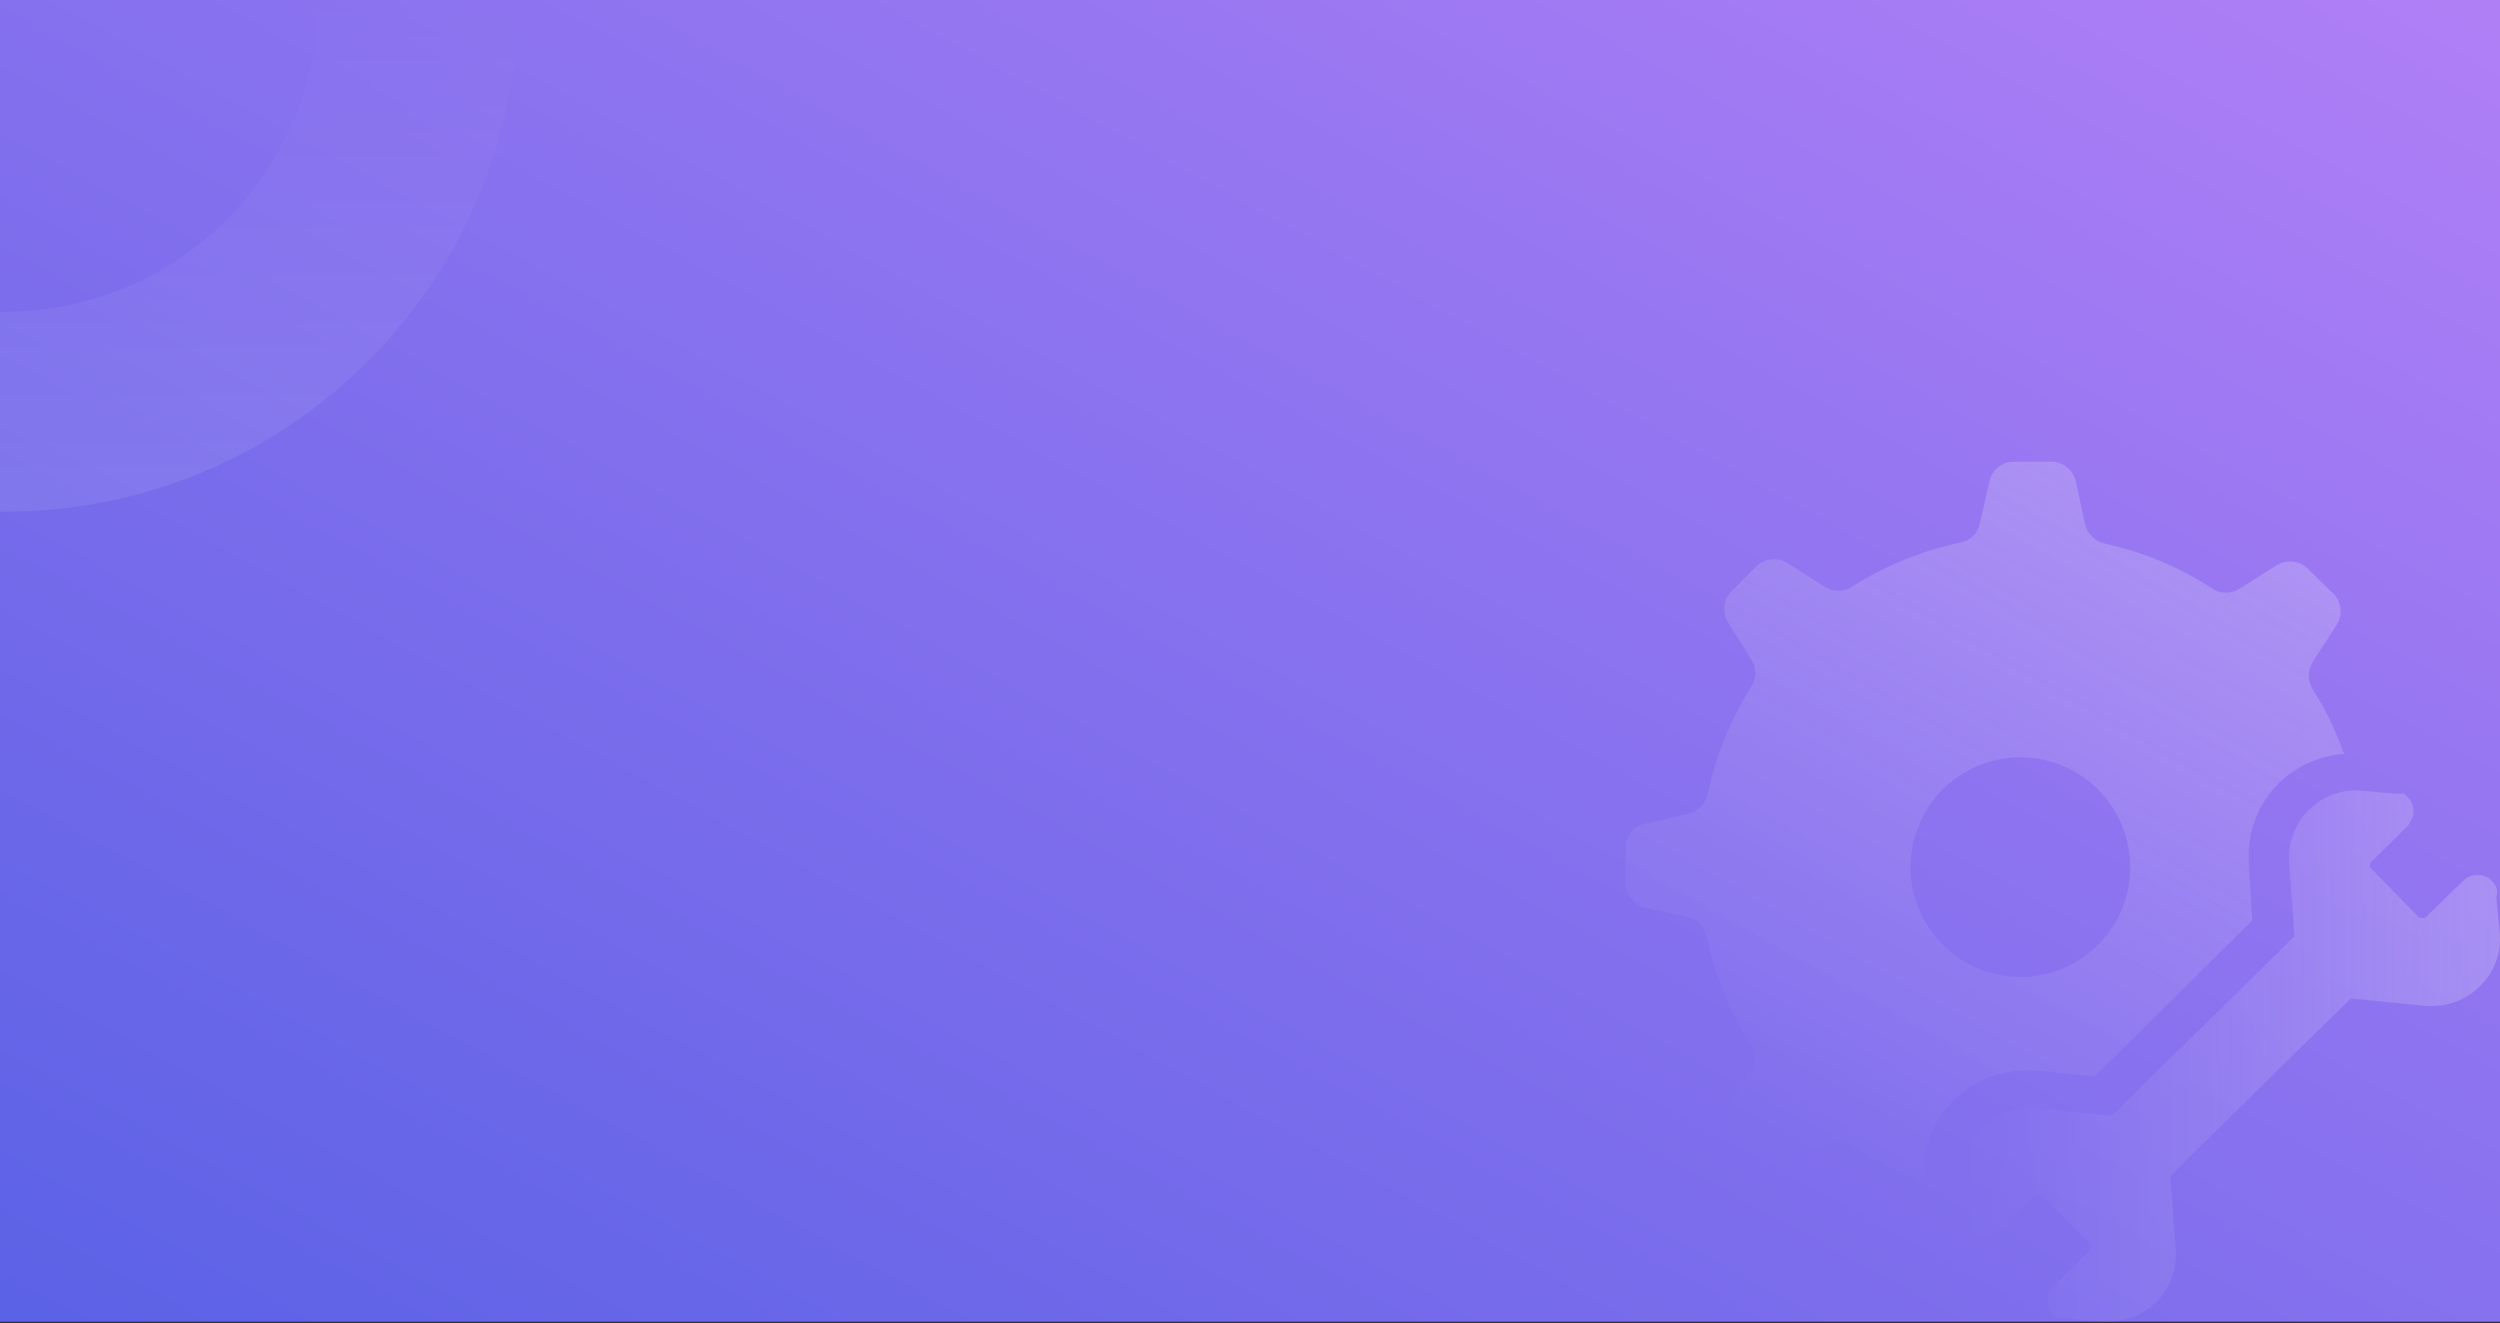 <?xml version="1.0" encoding="utf-8"?>
<!-- Generator: Adobe Illustrator 25.2.3, SVG Export Plug-In . SVG Version: 6.00 Build 0)  -->
<svg version="1.1" id="图层_1" xmlns="http://www.w3.org/2000/svg" xmlns:xlink="http://www.w3.org/1999/xlink" x="0px" y="0px"
	 viewBox="0 0 750 397" style="enable-background:new 0 0 750 397;" xml:space="preserve">
<rect x="0" y="0" width="750" height="397" fill="#333333" stroke="none"/>
<style type="text/css">
	.st0{fill:url(#Background_1_);}
	.st1{opacity:0.2;}
	.st2{fill:url(#路径_409_1_);}
	.st3{fill:url(#路径_410_1_);}
	.st4{opacity:0.084;fill:url(#路径_396_1_);enable-background:new    ;}
</style>
<linearGradient id="Background_1_" gradientUnits="userSpaceOnUse" x1="1.062" y1="395.779" x2="2.062" y2="396.729" gradientTransform="matrix(750 0 0 -397 -795 157510)">
	<stop  offset="0" style="stop-color:#5C62E6"/>
	<stop  offset="1" style="stop-color:#AF7FF6"/>
</linearGradient>
<path id="Background" class="st0" d="M0-0.5h750v397H0V-0.5z"/>
<g id="组_1204" transform="translate(1335.682 -319.529)" class="st1">
	
		<linearGradient id="路径_409_1_" gradientUnits="userSpaceOnUse" x1="-1334.294" y1="715.093" x2="-1333.74" y2="716.05" gradientTransform="matrix(215.496 0 0 -215.787 286725.938 154977.531)">
		<stop  offset="0" style="stop-color:#FFFFFF;stop-opacity:0"/>
		<stop  offset="0.072" style="stop-color:#FFFFFF;stop-opacity:0.035"/>
		<stop  offset="1" style="stop-color:#FBFBFA"/>
	</linearGradient>
	<path id="路径_409" class="st2" d="M-641.91,526.28c-1.54-2.48-1.54-5.61,0-8.09l7.21-11.18c1.93-2.99,1.5-6.92-1.03-9.41
		l-7.5-7.36c-2.49-2.53-6.38-3.01-9.41-1.17l-11.18,7.06c-2.45,1.62-5.64,1.62-8.09,0c-9.87-6.44-20.84-11.03-32.36-13.53
		c-2.89-0.64-5.17-2.86-5.88-5.74l-2.8-12.94c-0.82-3.47-3.93-5.91-7.5-5.88h-11.03c-3.55-0.07-6.64,2.4-7.35,5.88l-2.94,12.8
		c-0.63,2.9-2.96,5.11-5.89,5.59c-11.52,2.49-22.52,6.97-32.51,13.24c-2.45,1.61-5.64,1.61-8.09,0l-11.18-7.06
		c-2.98-1.93-6.92-1.5-9.41,1.03l-7.35,7.35c-2.53,2.5-2.96,6.43-1.03,9.41l6.91,11.03c1.6,2.51,1.6,5.73,0,8.24
		c-6.25,9.92-10.69,20.88-13.09,32.36c-0.66,2.85-2.88,5.08-5.74,5.74l-12.94,2.94c-3.48,0.71-5.96,3.8-5.89,7.35v10.44
		c-0.08,3.59,2.38,6.73,5.89,7.5l12.8,2.79c2.87,0.66,5.07,2.98,5.59,5.88c2.43,11.57,6.97,22.59,13.39,32.51
		c1.54,2.48,1.54,5.61,0,8.09l-7.06,11.33c-1.93,2.98-1.5,6.92,1.03,9.41l7.35,7.35c2.5,2.53,6.43,2.96,9.41,1.03l11.03-7.06
		c2.53-1.54,5.71-1.54,8.24,0c6.73,4.43,14,7.99,21.62,10.59c-0.68-8.42,2.2-16.75,7.94-22.94c5.85-6.42,14.11-10.11,22.8-10.15
		h3.09l17.5,1.76l8.24-8.09l39.13-38.69l-1.03-17.5c-0.57-8.46,2.42-16.78,8.24-22.94c5.34-5.61,12.58-9.02,20.3-9.56
		C-634.85,538.88-638.01,532.36-641.91,526.28z M-729.57,612.62c-13.33,0-25.34-8.03-30.44-20.34c-5.1-12.31-2.28-26.48,7.14-35.91
		c9.42-9.42,23.59-12.24,35.91-7.14c12.31,5.1,20.34,17.11,20.34,30.44C-696.63,597.87-711.38,612.62-729.57,612.62
		C-729.57,612.62-729.57,612.62-729.57,612.62L-729.57,612.62z"/>
	
		<linearGradient id="路径_410_1_" gradientUnits="userSpaceOnUse" x1="-1334.403" y1="715.411" x2="-1333.403" y2="715.411" gradientTransform="matrix(161.14 0 0 -159.45 214278.281 114708.641)">
		<stop  offset="0" style="stop-color:#FFFFFF;stop-opacity:0"/>
		<stop  offset="0.072" style="stop-color:#FFFFFF;stop-opacity:0.035"/>
		<stop  offset="1" style="stop-color:#FBFBFA"/>
	</linearGradient>
	<path id="路径_410" class="st3" d="M-585.72,599.97c0.34,5.42-1.58,10.75-5.29,14.71c-3.77,4.16-9.1,6.56-14.71,6.62h-2.06
		l-22.65-2.21l-8.68,8.53l-2.65,2.5l-37.65,37.07l-5.15,5.15l1.62,22.65c0.26,5.44-1.7,10.75-5.44,14.71
		c-3.84,4.02-9.15,6.3-14.71,6.33h-1.47l-10.89-1.03h-3.09c-0.46-0.2-0.86-0.5-1.18-0.88c-1.24-1.18-1.89-2.85-1.77-4.56
		c0.04-1.62,0.73-3.16,1.91-4.26l10.89-10.74c0.47-0.55,0.47-1.36,0-1.91l-3.82-3.82l-10.74-10.88h-1.91l-11.03,10.88
		c-1.16,1.1-2.67,1.78-4.27,1.91c-1.61,0.05-3.16-0.59-4.27-1.77c-0.52-0.58-0.97-1.22-1.33-1.91c-0.28-0.96-0.28-1.98,0-2.94
		l-0.73-7.06v-3.68c-0.34-5.42,1.58-10.75,5.3-14.71c3.71-4.23,9.07-6.65,14.7-6.62h2.06l22.65,2.21l9.27-9.12l2.65-2.65l42.8-42.07
		l-1.62-22.65c-0.24-5.48,1.75-10.83,5.52-14.82c3.77-3.99,8.99-6.29,14.48-6.36h0.44l10.88,1.03h3.09c0.43,0.3,0.82,0.65,1.17,1.03
		c2.03,1.99,2.34,5.15,0.74,7.5c-0.19,0.5-0.49,0.96-0.88,1.32l-10.89,10.74c0,0-0.74,1.33,0,1.77l12.21,12.5l2.35,2.35h0.74
		c0.33,0.11,0.7,0.11,1.03,0l11.18-10.88c1.16-1.28,2.83-1.98,4.56-1.91c1.61-0.05,3.17,0.59,4.27,1.77
		c0.52,0.58,0.97,1.22,1.32,1.91c0.29,0.96,0.29,1.98,0,2.94L-585.72,599.97z"/>
</g>
<linearGradient id="路径_396_1_" gradientUnits="userSpaceOnUse" x1="1.789" y1="396.36" x2="1.789" y2="395.36" gradientTransform="matrix(155.526 0 0 -154 -200.526 61039)">
	<stop  offset="0" style="stop-color:#FFFFFF;stop-opacity:0"/>
	<stop  offset="1" style="stop-color:#FFFFFF"/>
</linearGradient>
<path id="路径_396" class="st4" d="M1.53,93.5c-0.51,0-1.02-0.01-1.53-0.02v60c0.51,0.01,1.02,0.02,1.53,0.02
	c84.92,0,154-69.08,154-154h-60C95.47,51.39,53.42,93.44,1.53,93.5z"/>
</svg>
